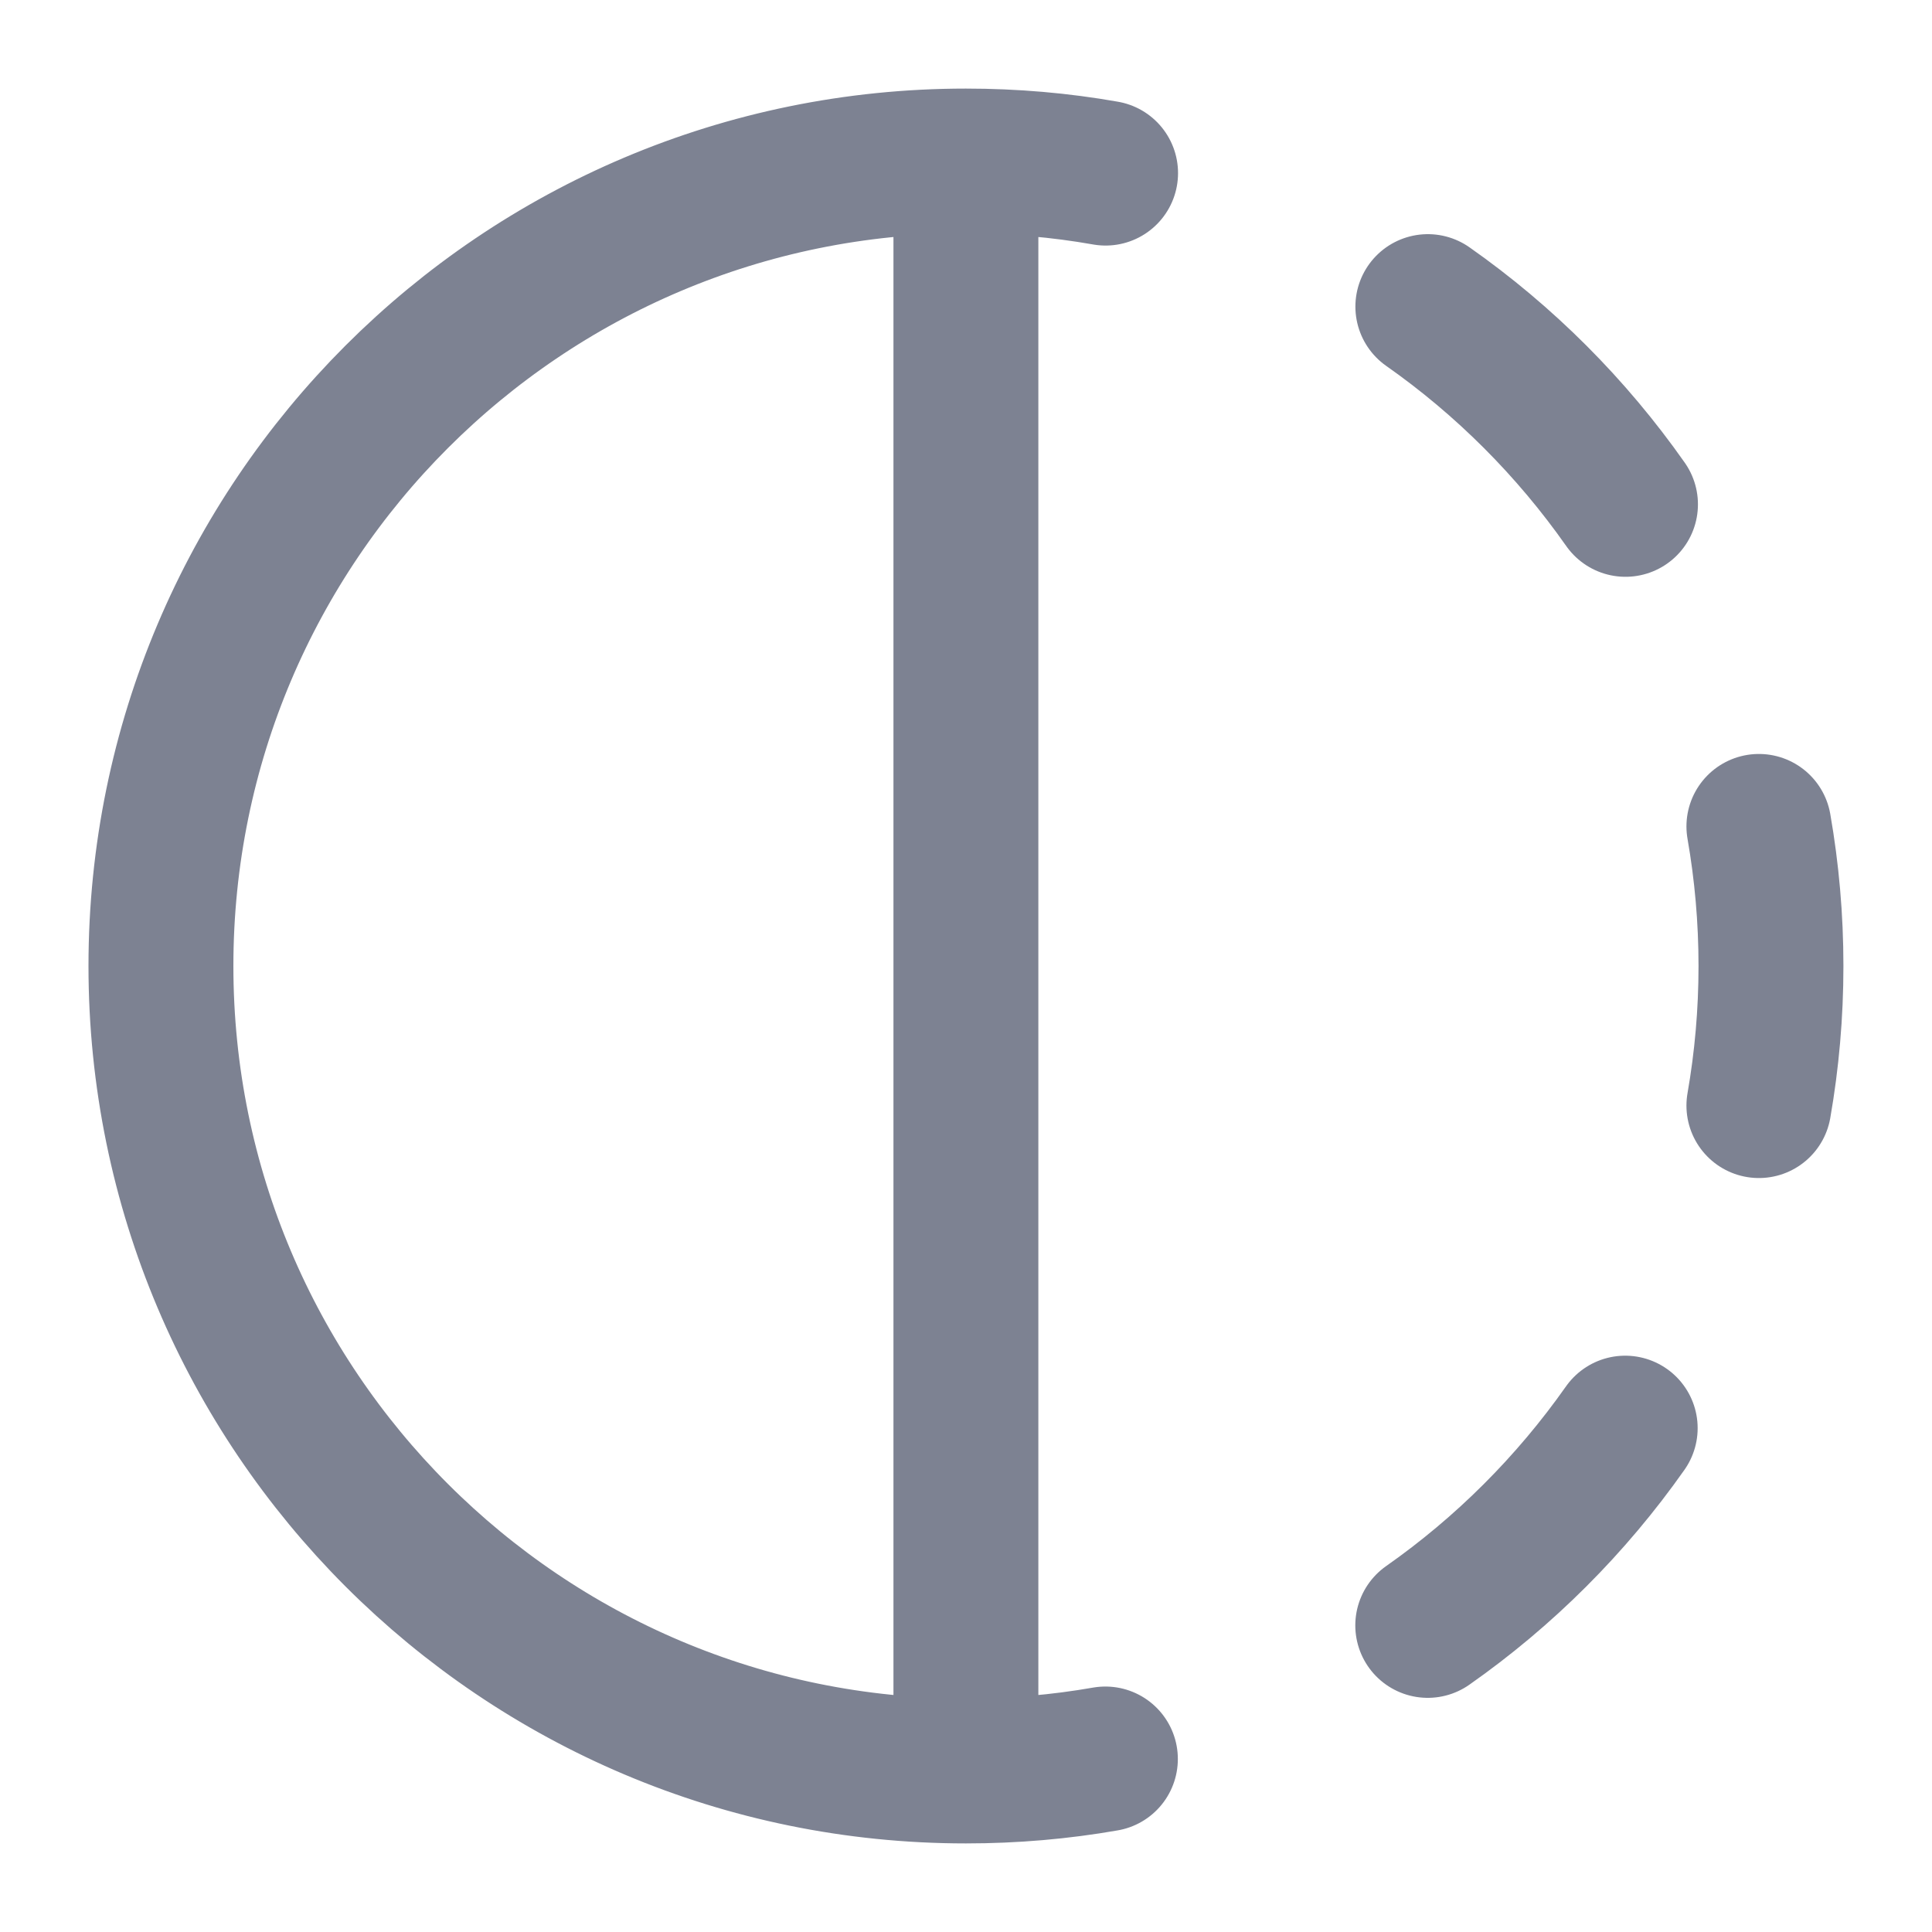 <svg width="20" height="20" viewBox="0 0 20 20" fill="none" xmlns="http://www.w3.org/2000/svg">
<g clip-path="url(#clip0_901_13303)">
<path d="M9.999 1.667C10.492 1.667 10.976 1.709 11.445 1.792M9.999 1.667C5.397 1.667 1.666 5.398 1.666 10C1.666 14.602 5.397 18.333 9.999 18.333M9.999 1.667V18.333M14.781 3.174C15.576 3.732 16.269 4.426 16.827 5.221M18.208 8.555C18.29 9.024 18.333 9.507 18.333 10C18.333 10.493 18.29 10.976 18.208 11.445M16.824 14.784C16.266 15.577 15.574 16.269 14.78 16.826M11.443 18.209C10.974 18.291 10.492 18.333 9.999 18.333" stroke="#7D8292" stroke-width="1.5" stroke-linecap="round" stroke-linejoin="round"/>
</g>
<defs>
<clipPath id="clip0_901_13303">
<rect width="20" height="20" fill="white"/>
</clipPath>
</defs>
</svg>
